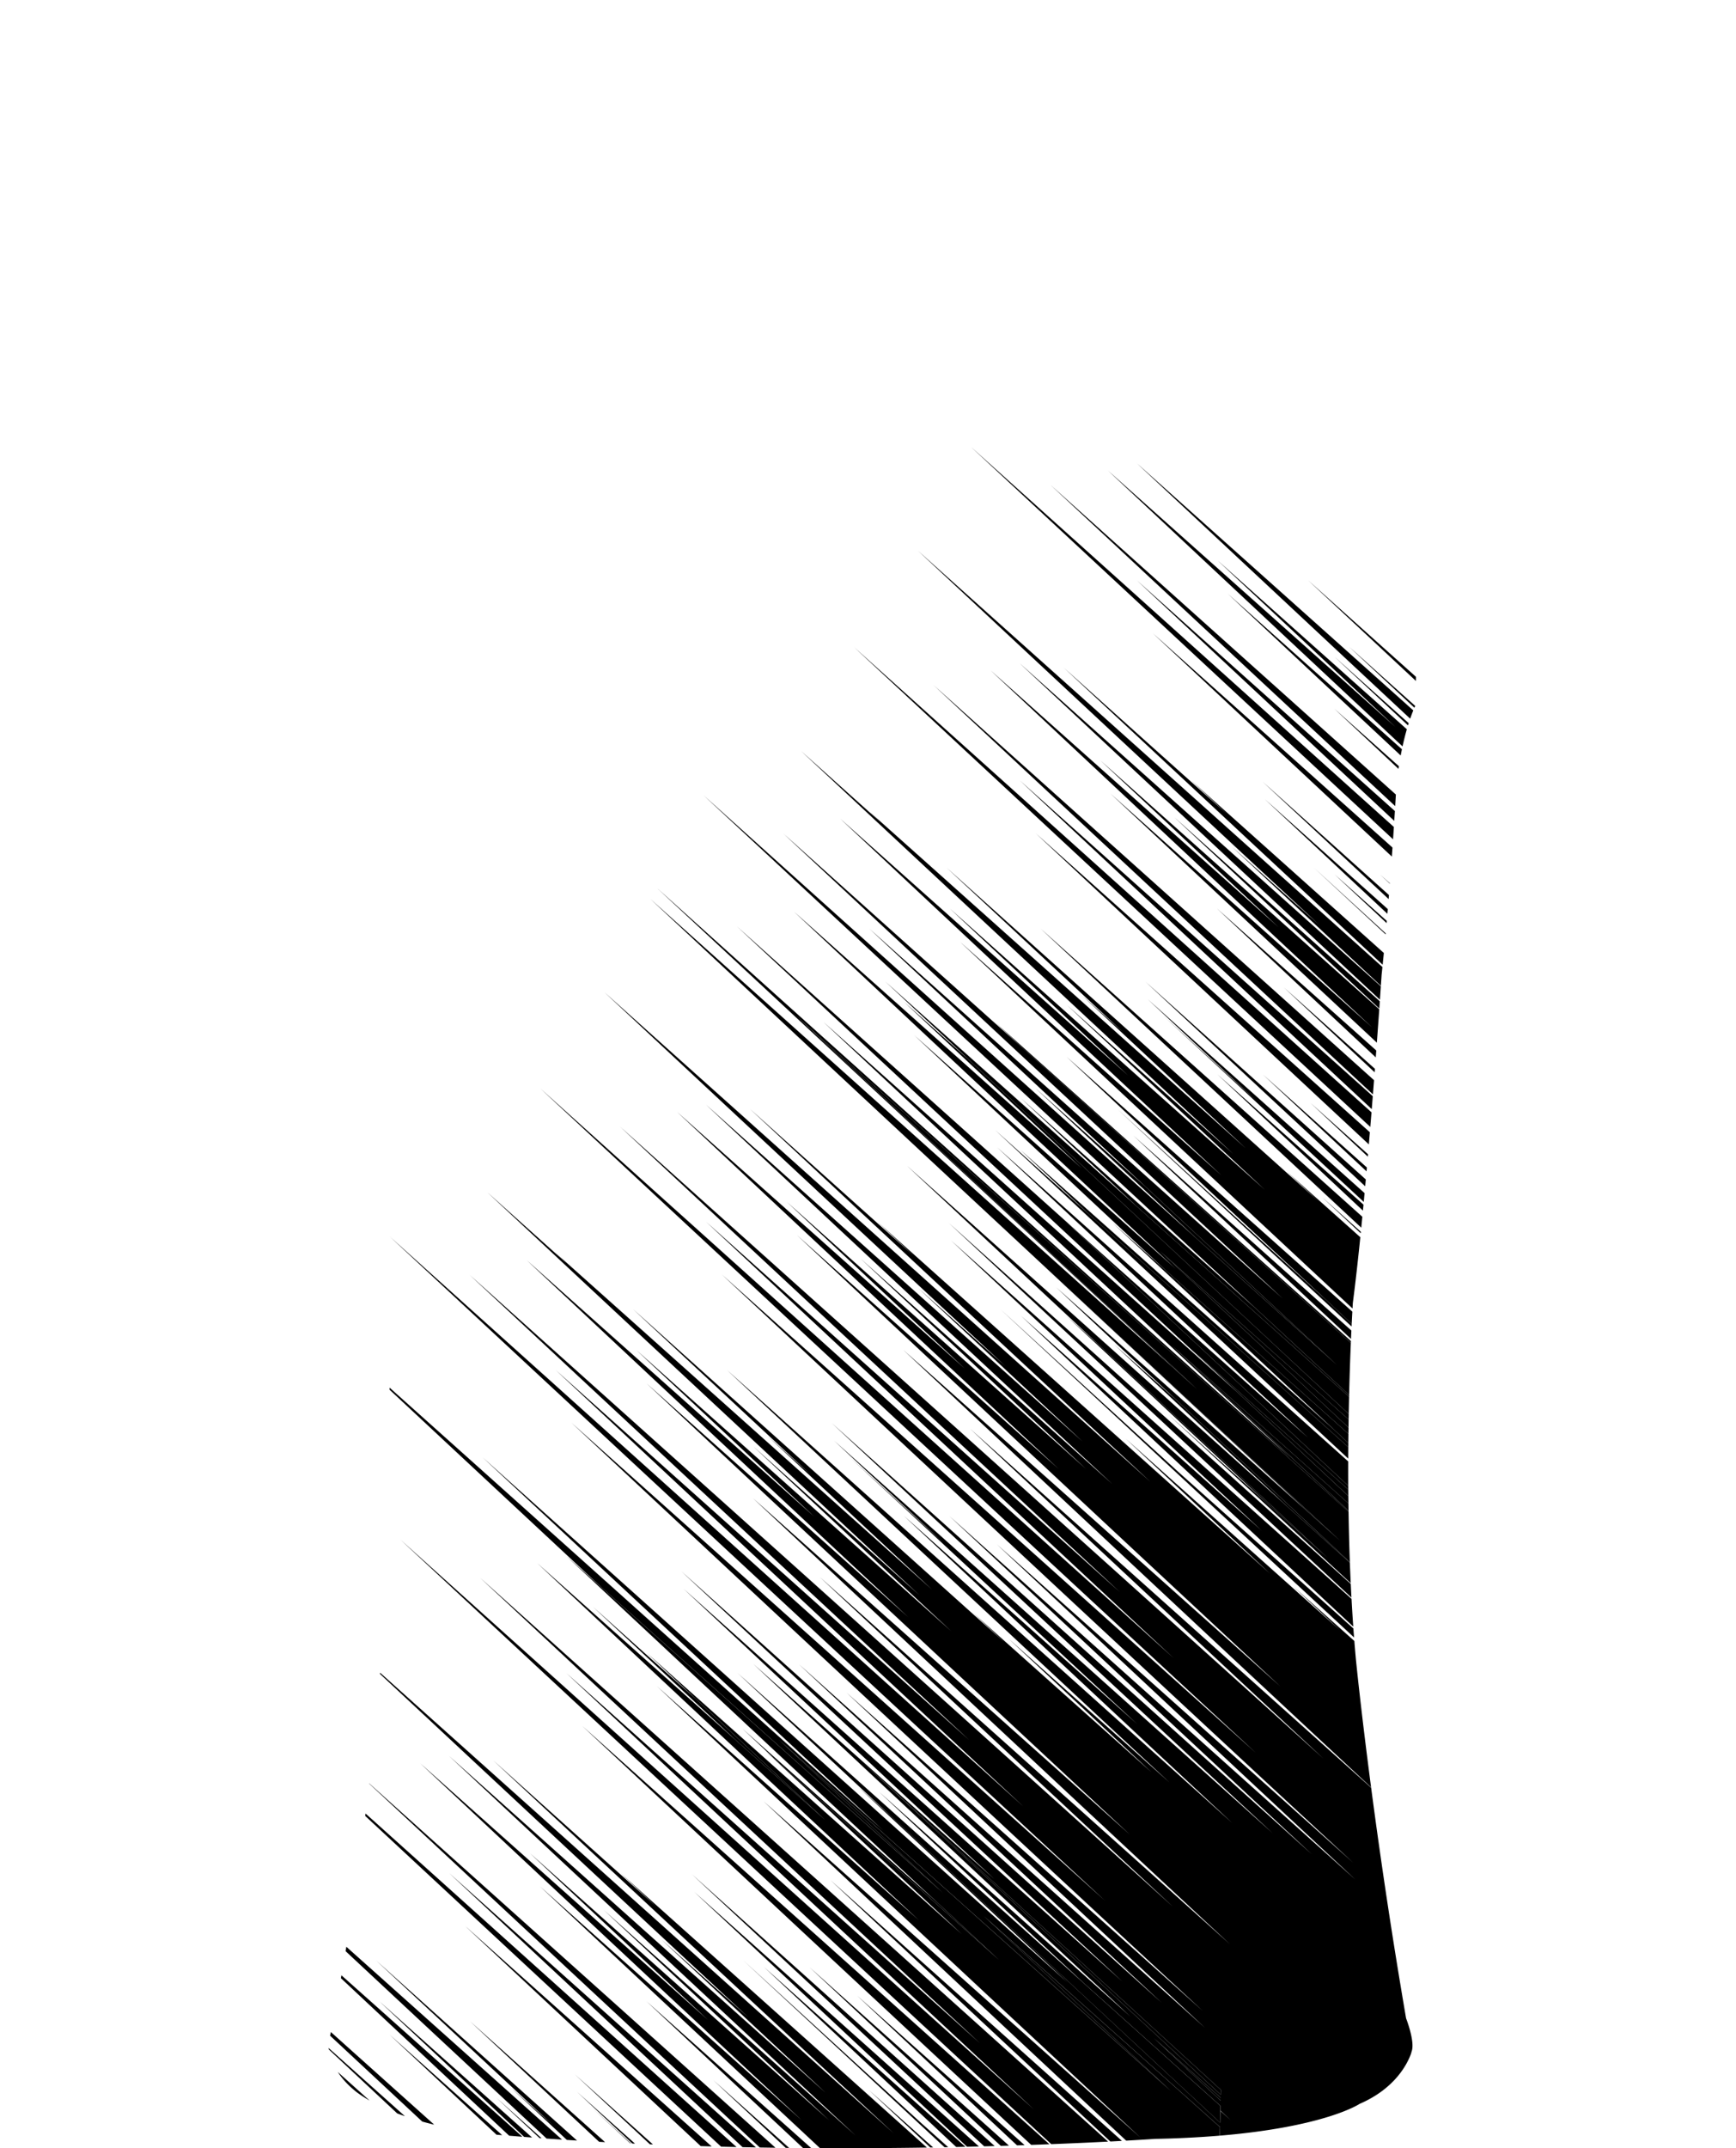 <svg xmlns="http://www.w3.org/2000/svg" width="272.688" height="337.292" viewBox="305 252 272.688 337.292"><path fill="none" d="M577.644 391.755s-1.436-19.096-2.453-35.293c0 0 1.727-29.647-15.627-56.117 0 0-5.49-6.648-16.627-16.628v.007c-10.504-6.073-25.037-10.142-25.037-10.142-14.746-2.992-32.314-13.173-32.314-13.173-1.451-1.157-7.42-2.221-7.42-2.221h-25.529V252h-20.34v6.188H405.76c-3.471.2-7.035 1.064-7.035 1.064-16.781 10.613-44.547 17.94-44.547 17.94-6.371 2.128-13.498 5.599-13.498 5.599v-.031s-4.535 4.921-9.055 8.376c0 0-21.688 16.197-23.91 59.001l-.293 7.805-.586 6.371s-.184 7.914-.863 14.947c0 0-.293 14.068-.973 15.041 0 0 11.184 10.504 38.379 11.568 0 0 6.756.201 9.934-2.406 0 0-.215-1.928.078-7.035 0 0 .4-4.828.787-8.775 0 0-.865-13.684.678-23.91 0 0-.293-1.449 1.25-1.203 2.9 7.805 3.471 27.334 3.471 27.334 2.313 27.766 5.645 66.529 5.645 66.529 3.471 52.061-7.527 108.178-7.527 108.178a114.528 114.528 0 01-1.588 8.098c.34 3.278 2.245 5.827 4.912 7.808-1.18-.933-2.196-1.98-2.963-3.169l5.006 4.497c1.353.776 2.822 1.44 4.333 2.015-4.406-4.116-8.081-7.55-10.737-10.034-.015-.078-.027-.157-.039-.235l11.991 10.709a45.92 45.92 0 002.72.842c-5.285-4.921-10.172-9.474-14.479-13.488l.123-.57a47850.26 47850.26 0 0116.232 14.545 68.831 68.831 0 009.791 1.579 34821.976 34821.976 0 01-16.808-15.721c-.002 0 7.028 6.268 17.689 15.786.367.031.735.061 1.103.09a37271.069 37271.069 0 01-26.43-24.734l.08-.452a34196.02 34196.02 0 0128.43 25.353l.271.021c-13.344-12.481-22.729-21.28-22.729-21.28s9.948 8.857 23.978 21.376l1.168.084c-4.276-3.99-6.759-6.31-6.759-6.31l7.083 6.333.789.057a48363.859 48363.859 0 01-31.573-29.423l.115-.692c7.501 6.697 19.904 17.776 33.877 30.279l.762.048-8.777-8.191 6.607 5.905c-16.371-15.24-27.802-25.899-27.802-25.899-.002 0 13.187 11.801 31.57 28.287 1.16.07 2.318.137 3.476.2-12.187-11.364-20.288-18.93-20.288-18.93s8.5 7.596 21.219 18.981c1.325.07 2.646.136 3.965.198l-5.891-5.469 5.99 5.474.207.009c-5.425-5.069-8.669-8.104-8.669-8.104l9.1 8.125c.782.036 1.562.07 2.34.103l-11.8-10.985s4.633 4.151 12.275 11.006c2.523.104 5.027.191 7.507.266-20.739-19.345-37.024-34.576-37.024-34.576s17.132 15.289 38.74 34.626l1.486.039a63100.15 63100.15 0 01-55.899-51.927l.048-.381a72410.7 72410.7 0 0158.273 52.364l.947.021c-24.808-23.128-46.077-43.024-46.077-43.024s22.386 19.973 48.177 43.065l.604.01a52479.525 52479.525 0 01-61.361-57.139.35.35 0 00.004-.032c5.474 4.896 33.996 30.422 63.823 57.209l1.613.021c-7.044-6.579-11.376-10.63-11.376-10.63s4.546 4.057 11.908 10.636l2.182.021c-14.274-13.361-24.596-23.044-24.596-23.044s10.914 9.706 25.882 23.054l1.379.007c-23.748-22.154-43.98-41.096-43.98-41.096 0-.002 18.559 16.541 41.113 36.716-28.972-27.012-59.932-56.055-59.932-56.055s21.253 18.909 45.193 40.294c-16.061-15.016-27.962-26.173-27.962-26.173s22.172 19.739 47.008 41.945c-20.15-18.777-35.402-33.021-35.402-33.021-.002-.002 17.334 15.494 39.562 35.408-31.381-29.207-63.877-59.611-63.877-59.611s29.175 26.022 59.179 52.912c-15.2-14.169-25.805-24.071-25.805-24.071s5.246 4.686 13.663 12.214a45944.332 45944.332 0 01-57.867-53.918l.017-.188c13.274 11.87 49.903 44.639 80.695 72.34a53710.088 53710.088 0 01-62.94-58.585c0-.002 10.452 9.355 25.723 23.045l-5.727-5.345s21.966 19.63 48.137 43.093l.53-.009c-6.002-5.609-9.64-9.013-9.64-9.013s3.813 3.403 10.087 9.006l1.788-.032a56601.482 56601.482 0 01-31.609-29.336l27.984 25.573c1.208 1.077 2.623 2.341 4.203 3.752l1.257-.026c-17.2-16.077-30.201-28.264-30.201-28.264s13.694 12.196 31.65 28.232l.253-.006c-23.415-21.835-42.86-40.024-42.86-40.024 0-.002 20.407 18.208 44.728 39.979l.829-.021c-25.633-23.823-45.915-42.716-45.915-42.716s21.092 18.899 47.56 42.671l.958-.027c-17.349-16.182-30.039-28.042-30.039-28.042s13.284 11.861 31.323 28.003l1.271-.04c-14.635-13.683-25.123-23.509-25.123-23.509s11.029 9.826 26.312 23.47l1.037-.036c-33.513-31.164-70.538-65.792-70.538-65.792s38.89 34.705 73.401 65.687l.289-.011c-45.257-41.883-102.234-94.911-102.234-94.911-.003 0 54.349 48.743 99.511 89.464-34.085-31.688-73.45-68.513-73.45-68.513s32.975 29.417 64.987 58.128c-37.365-34.688-78.504-73.068-78.504-73.068s57.262 51.224 98.614 88.5l.351-.018c-23.979-22.351-43.963-41.038-43.963-41.038s20.926 18.678 45.786 40.941l.668-.037c-28.01-26.129-56.963-53.29-56.963-53.29s30.332 26.978 59.237 52.844c-33.987-31.589-75.955-70.879-75.955-70.879s18.556 16.544 41.113 36.718c-28.973-27.014-59.932-56.057-59.932-56.057s13.539 12.044 31.171 27.776c-13.362-12.459-22.418-20.915-22.418-20.915s6.264 5.599 16.074 14.378l-7.596-7.116s23.647 21.053 49.456 44.129c-17.949-16.725-31.067-28.979-31.067-28.979l2.386 2.132-5.782-5.419c0-.002 13.155 11.705 30.498 27.186-29.503-27.479-58.2-54.327-58.2-54.327l5.616 5.011a54547.014 54547.014 0 01-33.345-31.087l-.007-.334c15.274 13.661 48.925 43.775 77.535 69.515-32.601-30.292-62.94-58.585-62.94-58.585s50.664 45.349 91.865 82.454c-18.681-17.436-32.842-30.683-32.842-30.683l5.374 4.797c-14.401-13.427-24.319-22.688-24.319-22.688 0-.002 25.508 22.797 54.3 48.62a41923.51 41923.51 0 01-32.082-29.967c-.002 0 17.556 15.665 39.525 35.328-29.191-27.208-59.289-55.416-59.289-55.416s16.945 15.092 37.858 33.772c-25.981-24.215-48.812-45.57-48.812-45.57s35.701 31.855 68.945 61.684C445.82 530.202 412 498.701 412 498.701s37.635 33.719 75.442 67.732c-29.417-27.389-56.959-53.133-56.959-53.133s31.777 28.377 63.786 57.092c-28.344-26.428-56.318-52.637-56.318-52.637s27.596 24.584 55.982 49.994c-35.997-33.271-99.173-92.354-99.173-92.354s47.317 42.222 83.881 75.102c-46.357-42.848-112.424-104.339-112.424-104.339s54.352 48.749 99.512 89.466c-34.088-31.688-73.451-68.511-73.451-68.511 0-.002 32.975 29.417 64.988 58.126-37.368-34.686-78.503-73.066-78.503-73.066s69.319 62.012 110.498 99.228c-28.743-26.768-55.498-51.785-55.498-51.785s32.41 28.929 64.485 57.699c-31.899-29.655-74.992-70.088-74.992-70.088s30.331 26.982 59.237 52.845c-33.988-31.589-75.956-70.879-75.956-70.879s18.557 16.543 41.114 36.718c-28.971-27.014-59.932-56.057-59.932-56.057s21.253 18.911 45.194 40.294c-16.061-15.017-27.965-26.171-27.965-26.171s23.651 21.053 49.458 44.133c-17.946-16.729-31.067-28.982-31.067-28.982s10.741 9.598 26.131 23.378c-33.595-31.232-67.934-63.305-67.934-63.305s4.796 4.286 12.567 11.239l-1.863-1.741s29.176 26.022 59.18 52.912c-15.2-14.171-25.805-24.073-25.805-24.073 0-.002 2.418 2.16 6.605 5.904-16.369-15.237-27.803-25.9-27.803-25.9s27.464 24.582 58.395 52.358l-4.947-4.63s11.781 10.504 28.002 24.998c-13.282-12.402-22.424-20.953-22.424-20.953 0-.002 10.424 9.3 25.24 22.542-34.151-31.739-69.506-64.756-69.506-64.756s42.248 37.759 79.374 71.131c-26.556-24.773-51.598-48.242-51.598-48.242s16.321 14.533 36.695 32.736a52530.695 52530.695 0 01-45.176-41.916l14.83 13.551a31982.373 31982.373 0 01-17.307-16.171c0-.002 35.701 31.855 68.947 61.682-35.49-32.94-69.308-64.441-69.308-64.441s37.631 33.721 75.44 67.732c-29.417-27.387-56.959-53.131-56.959-53.131s31.777 28.375 63.787 57.09c-28.343-26.424-56.319-52.633-56.319-52.633s27.596 24.582 55.982 49.992c-35.996-33.269-99.173-92.354-99.173-92.354s47.315 42.222 83.881 75.102C455.916 484.381 389.849 422.89 389.849 422.89s54.352 48.747 99.512 89.464c-34.085-31.688-73.451-68.512-73.451-68.512s32.973 29.418 64.986 58.129c-37.366-34.686-78.503-73.068-78.503-73.068s69.319 62.014 110.498 99.229a45473.97 45473.97 0 01-55.498-51.785c0-.003 31.4 28.029 62.979 56.346a942.05 942.05 0 005.491 36.222s1.445 3.661.86 5.198c0 0-.033.146-.107.381a6.55 6.55 0 00.228-.729c.586-1.543-.863-5.213-.863-5.213-5.521-32.131-7.914-56.596-7.914-56.596-2.391-26.051-.503-55.711-.478-56.099l-.09.704s-.021.317-.053.89c-30.402-28.315-61.645-57.561-61.645-57.561s18.557 16.543 41.114 36.715c-28.973-27.012-59.934-56.055-59.934-56.055s21.255 18.911 45.194 40.294c-16.062-15.016-27.963-26.173-27.963-26.173s23.649 21.055 49.458 44.136a54259.495 54259.495 0 01-31.067-28.985c-.002 0 10.741 9.6 26.131 23.379-33.595-31.231-67.936-63.303-67.936-63.303s4.798 4.286 12.567 11.237l-1.863-1.742s29.176 26.023 59.18 52.914c-15.2-14.173-25.803-24.075-25.803-24.075l6.605 5.905c-16.369-15.24-27.803-25.899-27.803-25.899s27.464 24.58 58.393 52.356c-3.148-2.946-4.945-4.63-4.945-4.63s4.414 3.936 11.541 10.298a407.32 407.32 0 01-.936 8.426c2.259-17.93 4.387-50.525 4.387-50.525 1.451-13.496 2.314-29.602 2.314-29.602.069-.638.149-1.243.234-1.831-6.259-5.864-10.119-9.486-10.119-9.486s3.881 3.45 10.182 9.063c.089-.584.182-1.15.28-1.683-15.751-14.716-27.18-25.415-27.18-25.415s11.491 10.245 27.374 24.438l.095-.453c-24.272-22.673-46.288-43.324-46.288-43.324s21.255 18.908 45.194 40.294c-16.061-15.016-27.962-26.173-27.962-26.173s12.746 11.35 29.733 26.514c.062-.211.121-.409.182-.604-7.149-6.672-11.526-10.76-11.526-10.76s4.417 3.948 11.636 10.405c.079-.25.157-.484.233-.702-23.415-21.839-42.967-40.132-42.967-40.132s19.747 17.614 43.454 38.831c.064-.159.123-.298.175-.418-6.395-5.968-10.256-9.575-10.256-9.575s3.909 3.494 10.384 9.288c.083-.179.134-.28.134-.28.203-.311.406-.641.609-.986-.174.49-.342.988-.5 1.51 0 0 .262.803.631 3.596 0 0 .371 7.666.51 21.256 0 0 .586 7.234.803 15.117 0 0 .939 2.822 7.018 2.744 0 0 16.846 1.65 38.533-8.9.006-.003 3.045-2.022 2.613-5.14zm-59.666 120.74s.753 7.703 2.391 20.136c-31.731-29.51-73.479-68.677-73.479-68.677 0-.002 30.333 26.979 59.237 52.845-33.986-31.592-75.956-70.881-75.956-70.881s18.557 16.545 41.114 36.718c-28.973-27.014-59.934-56.056-59.934-56.056s21.255 18.907 45.194 40.297c-16.061-15.019-27.962-26.173-27.962-26.173s22.173 19.739 47.009 41.943c-20.149-18.777-35.406-33.021-35.406-33.021s17.338 15.494 39.563 35.41c-31.381-29.209-63.877-59.613-63.877-59.613s29.176 26.026 59.18 52.914c-15.2-14.171-25.803-24.073-25.803-24.073s5.244 4.686 13.661 12.216c-31.932-29.697-62.979-58.693-62.979-58.693s47.448 42.402 85.824 76.923c-32.602-30.292-62.942-58.585-62.942-58.585s10.455 9.357 25.723 23.045c-3.641-3.399-5.727-5.343-5.727-5.343s30.024 26.832 61.693 55.25c-13.414-12.523-22.666-21.179-22.666-21.179s14.518 12.95 33.635 30.05l-7.266-6.797s3.594 3.202 9.529 8.498c.078.952.157 1.902.244 2.846zm-.283-3.397l-.585-.545a47190.237 47190.237 0 01-55.004-51.017l27.984 25.572c5.643 5.038 15.622 13.952 27.496 24.573.035.475.072.945.109 1.417zm-.128-1.7c-26.784-24.985-52.219-48.824-52.219-48.824s16.943 15.09 37.856 33.771c-25.98-24.211-48.811-45.568-48.811-45.568s31.517 28.121 62.9 56.261c.082 1.454.171 2.909.274 4.36zm-.284-4.563c-33.183-30.813-63.249-58.819-63.249-58.819s29.879 26.773 63.142 56.673c.032.715.069 1.431.107 2.146zm-.502-17.551l.004.582.01 1.011.012 1.166.018 1.156.002.171c.041 2.588.106 5.235.206 7.915l.002.074c.04 1.068.085 2.142.136 3.217l-28.656-26.481c5.297 4.758 10.532 9.462 15.566 13.991-18.127-16.906-31.567-29.468-31.567-29.468l5.544 4.952c-17.739-16.531-30.634-28.571-30.634-28.571s28.68 25.632 59.554 53.332c-15.604-14.585-26.994-25.255-26.994-25.255s3.699 3.295 9.78 8.718c-11.247-10.524-18.869-17.671-18.869-17.671 0-.003 17.788 15.828 39.271 35.018a30055.087 30055.087 0 01-44.155-41.136c-30.424-28.304-58.844-54.845-58.844-54.845s44.41 39.686 82.05 73.53c-40.034-37.114-80.969-75.211-80.969-75.211s54.352 48.743 99.514 89.466c-34.087-31.689-73.453-68.513-73.453-68.513 0-.002 32.975 29.417 64.99 58.128-37.368-34.688-78.507-73.068-78.507-73.068s27.871 24.933 58.767 52.667c6.858 6.113 18.13 16.166 30.886 27.562-25.983-24.216-48.813-45.57-48.813-45.57s26.531 23.672 55.146 49.31c-.006 1.247-.005 2.523.003 3.823zm.432-23.06c-19.394-18.09-34.181-31.919-34.181-31.919s14.773 13.188 34.239 30.606l-.058 1.313zm.208-4.281c-.027.506-.062 1.155-.099 1.912l-.021.421a50992.757 50992.757 0 01-36.798-34.146l32.802 29.974c-21.966-20.531-40.782-38.186-40.782-38.186s21.117 18.781 44.898 40.025zm-51.889-41.489l-4.322-4.035s26.513 23.697 55.989 50.137l-.012.29c-.095 2.248-.192 5.02-.27 8.174l-.007.286c-.021.872-.04 1.773-.057 2.699l-.016.864-.019 1.27-.014.989c-.005.474-.011.951-.015 1.435l-.005.647c-.005.596-.009 1.196-.011 1.807-29.973-27.844-55.507-51.629-55.507-51.629s5.718 5.123 14.915 13.372c-6.71-6.287-10.897-10.216-10.897-10.216s23.697 21.075 49.158 43.831c-19.687-18.358-34.695-32.386-34.695-32.386l8.206 7.331c-21.704-20.256-39.387-36.811-39.387-36.811s18.557 16.543 41.113 36.718c-28.972-27.016-59.933-56.057-59.933-56.057s21.256 18.907 45.194 40.294c-16.061-15.014-27.964-26.171-27.964-26.171s3.924 3.494 10.318 9.193c-8.152-7.615-13.271-12.402-13.271-12.402 0-.001 17.52 15.632 39.475 35.28-10.972-10.233-18.131-16.921-18.131-16.921s15.98 14.281 36.886 33.008l-2.861-2.662c-40.944-37.953-83.91-77.942-83.91-77.942s38.26 34.315 77.249 69.412c-14.813-13.812-25.088-23.405-25.088-23.405s6.755 6.037 17.219 15.401c-23.605-22.011-43.319-40.453-43.319-40.453 0-.002 32.973 29.417 64.988 58.126-37.368-34.686-78.503-73.066-78.503-73.066s16.159 14.455 37.504 33.592zm53.206 29.185l-6.027-5.637 6.052 5.402-.025.235zm.088-.88c-27.056-25.188-50.381-46.968-50.381-46.968s23.331 20.851 50.55 45.257l-.169 1.711zm.26-2.677c-13.428-12.56-22.865-21.402-22.865-21.402s9.456 8.42 22.954 20.467l-.089.935zm.13-1.369A57993.199 57993.199 0 01487.74 411.5l14.827 13.549c-10.458-9.768-17.302-16.171-17.302-16.171s14.733 13.147 34.078 30.454c-.041.461-.084.921-.127 1.381zm.226-2.455c-20.003-18.6-34.536-32.137-34.536-32.137s14.547 13.034 34.633 31.066l-.097 1.071zm.21-2.344c-9.889-9.232-16.267-15.192-16.267-15.192s6.39 5.706 16.32 14.586l-.053.606zm.201-2.311c-5.604-5.244-8.998-8.424-8.998-8.424s3.404 3.032 9.03 8.05l-.032.374zm.164-1.921c-27.445-25.57-52.353-48.865-52.353-48.865s24.889 22.213 52.512 46.959c-.051.633-.105 1.267-.159 1.906zm.229-2.741c-40.083-37.163-81.126-75.359-81.126-75.359s40.964 36.737 81.313 73.066l-.187 2.293zm.226-2.795c-28.509-26.557-55.29-51.611-55.29-51.611s26.749 23.865 55.452 49.58c-.052.669-.106 1.346-.162 2.031zm.185-2.318c-34.503-32.055-68.991-64.233-68.991-64.233s34.423 30.794 69.164 62.007l-.173 2.226zm.268-3.468c-8.729-8.153-14.258-13.321-14.258-13.321 0-.001 5.539 4.945 14.299 12.773l-.041.548zm.177-2.341c-14.455-13.532-24.943-23.371-24.943-23.371s10.499 9.336 25.024 22.289l-.081 1.082zm.171-2.311c-22.803-21.28-41.831-39.094-41.831-39.094s18.557 16.545 41.114 36.717c-28.973-27.014-59.934-56.055-59.934-56.055s21.255 18.907 45.194 40.294a43090.013 43090.013 0 01-27.965-26.171c0-.002 20.297 18.065 43.799 39.071-.106 1.506-.233 3.277-.377 5.238zm.386-5.352c-18.54-17.278-32.201-30.035-32.201-30.035s13.666 12.213 32.281 28.888l-.08 1.147zm.096-1.388a39776.444 39776.444 0 01-56.611-52.85c-.002 0 27.623 24.644 56.757 50.741-.04.58-.088 1.287-.146 2.109zm.267-3.921s-.041.628-.116 1.729c-13.894-12.953-23.389-21.817-23.389-21.817s5.246 4.688 13.663 12.215c-31.932-29.695-62.979-58.693-62.979-58.693s37.613 33.613 72.948 65.351c-.041.407-.084.813-.127 1.215zm.164-1.571c-27.305-25.392-50.103-46.653-50.103-46.653-.002 0 10.453 9.355 25.723 23.044l-5.725-5.342s12.701 11.351 30.29 27.104c-.06.618-.121 1.234-.185 1.847zm.462-4.776l-11.272-10.468 11.287 10.314-.015.154zm.157-1.762l-8.189-7.669s3.081 2.742 8.22 7.323l-.031.346zm.126-1.461c-11.556-10.792-19.269-18.006-19.269-18.006s7.728 6.895 19.331 17.266l-.062.74zm.192-2.314C511.102 381.979 503.3 374.71 503.3 374.71s7.813 7.001 19.874 17.82l-.051.633zm.191-2.418l-1.532-1.432 1.537 1.373-.005.059zm.315-4.254c-20.998-19.586-37.566-35.083-37.566-35.083s16.565 14.783 37.666 33.665c-.031.462-.064.934-.1 1.418zm.189-2.71c-34.774-32.268-66.302-61.607-66.302-61.607s31.48 28.231 66.431 59.673l-.129 1.934zm.19-2.896c-22.301-20.801-40.43-37.759-40.43-37.759s18.118 16.165 40.527 36.219c-.029.477-.062.991-.097 1.54zm.253-4.132l-.108 1.815c-28.876-26.858-54.091-50.381-54.091-50.381s25.178 22.523 54.199 48.566zm3.156-17.833c-10.3-9.605-16.939-15.807-16.939-15.807s6.63 5.927 16.939 15.154v.653z"/><path fill="none" d="M498.325 584.905l-1.622-1.512-.002.057 1.624 1.455z"/><path d="M462.106 457.537a48077.348 48077.348 0 0055.004 51.017l.585.545c-.037-.472-.074-.942-.108-1.416a43723.374 43723.374 0 00-27.496-24.573l-27.985-25.573zM525.867 568.91a942.05 942.05 0 01-5.491-36.222 41582.789 41582.789 0 00-62.979-56.346s26.756 25.016 55.498 51.785c-41.179-37.216-110.498-99.229-110.498-99.229s41.137 38.383 78.503 73.068c-32.014-28.711-64.986-58.129-64.986-58.129s39.366 36.824 73.451 68.512c-45.16-40.717-99.512-89.464-99.512-89.464s66.066 61.491 112.424 104.339c-36.565-32.88-83.881-75.102-83.881-75.102s63.177 59.085 99.173 92.354c-28.387-25.41-55.982-49.992-55.982-49.992s27.977 26.209 56.319 52.633c-32.01-28.715-63.787-57.09-63.787-57.09s27.542 25.744 56.959 53.131c-37.81-34.012-75.44-67.732-75.44-67.732s33.817 31.501 69.308 64.441a39055.83 39055.83 0 00-68.947-61.682s6.846 6.403 17.307 16.171l-14.83-13.551a52530.695 52530.695 0 0045.176 41.916c-20.374-18.203-36.695-32.736-36.695-32.736s25.042 23.469 51.598 48.242c-37.126-33.372-79.374-71.131-79.374-71.131s35.354 33.017 69.506 64.756a35142.644 35142.644 0 00-25.24-22.542s9.142 8.551 22.424 20.953c-16.221-14.494-28.002-24.998-28.002-24.998l4.947 4.63c-30.931-27.776-58.395-52.358-58.395-52.358s11.434 10.663 27.803 25.9c-4.188-3.744-6.605-5.906-6.605-5.904 0 0 10.604 9.902 25.805 24.073-30.004-26.89-59.18-52.912-59.18-52.912l1.863 1.741c-7.771-6.953-12.567-11.239-12.567-11.239s34.339 32.072 67.934 63.305c-15.39-13.78-26.131-23.378-26.131-23.378s13.121 12.253 31.067 28.982c-25.807-23.08-49.458-44.133-49.458-44.133s11.904 11.154 27.965 26.171c-23.941-21.383-45.194-40.294-45.194-40.294s30.961 29.043 59.932 56.057c-22.558-20.175-41.114-36.718-41.114-36.718s41.968 39.29 75.956 70.879c-28.906-25.862-59.237-52.845-59.237-52.845s43.093 40.433 74.992 70.088c-32.075-28.771-64.485-57.699-64.485-57.699s26.755 25.018 55.498 51.785c-41.179-37.216-110.498-99.228-110.498-99.228s41.135 38.381 78.503 73.066a37954.501 37954.501 0 00-64.988-58.126s39.363 36.823 73.451 68.511c-45.16-40.717-99.512-89.466-99.512-89.466s66.066 61.491 112.424 104.339c-36.563-32.88-83.881-75.102-83.881-75.102s63.176 59.083 99.173 92.354c-28.387-25.41-55.982-49.994-55.982-49.994s27.975 26.209 56.318 52.637c-32.009-28.715-63.786-57.092-63.786-57.092s27.542 25.744 56.959 53.133c-37.808-34.014-75.442-67.732-75.442-67.732s33.819 31.501 69.308 64.441c-33.244-29.828-68.945-61.684-68.945-61.684s22.83 21.355 48.812 45.57c-20.913-18.681-37.858-33.772-37.858-33.772s30.098 28.208 59.289 55.416c-21.97-19.663-39.527-35.328-39.525-35.328 0 0 13.76 12.87 32.082 29.967 7.099 6.367 14.397 12.918 21.563 19.356l-.019.73 1.622 1.512-1.624-1.455-.047 1.835a39857.932 39857.932 0 01-51.476-47.911l-5.374-4.797s14.161 13.247 32.842 30.683c-41.201-37.105-91.865-82.454-91.865-82.454s30.34 28.293 62.94 58.585c-28.61-25.739-62.261-55.854-77.535-69.515l.007.334a54764.36 54764.36 0 0033.345 31.087c9.894 8.831 31.496 28.125 53.563 47.899-15.2-14.171-25.805-24.073-25.805-24.073s29.962 26.779 61.587 55.156c-16.872-15.757-29.338-27.424-29.338-27.424s16.371 14.596 37.086 33.12c-.012.496-.023.942-.035 1.348 16.625-1.392 21.952-4.987 21.952-4.987 5.564-2.402 7.489-6.256 8.071-7.847.074-.235.107-.381.107-.381.578-1.536-.867-5.197-.867-5.197zm-29.123 12.912c-6.503-6.08-10.488-9.812-10.488-9.812s3.985 3.551 10.5 9.365l-.012.447zm.023-.92a50830.782 50830.782 0 01-56.613-52.507l56.634 51.752-.021.755zM414.227 518.68c-9.811-8.779-16.074-14.378-16.074-14.378s9.056 8.456 22.418 20.915c4.464 3.982 9.185 8.197 14.021 12.518-8.23-7.694-15.361-14.369-20.365-19.055zM515.472 507.949c-19.117-17.1-33.635-30.05-33.635-30.05s9.252 8.655 22.666 21.179c-31.669-28.418-61.693-55.25-61.693-55.25s2.086 1.943 5.727 5.343c-15.268-13.688-25.723-23.045-25.723-23.045s30.341 28.293 62.942 58.585c-38.376-34.521-85.824-76.923-85.824-76.923s31.047 28.996 62.979 58.693c-8.417-7.53-13.661-12.216-13.661-12.216s10.603 9.902 25.803 24.073c-30.004-26.888-59.18-52.914-59.18-52.914s32.496 30.404 63.877 59.613c-22.226-19.916-39.563-35.41-39.563-35.41s15.257 14.243 35.406 33.021c-24.836-22.204-47.009-41.943-47.009-41.943s11.901 11.154 27.962 26.173c-23.939-21.39-45.194-40.297-45.194-40.297s30.961 29.042 59.934 56.056c-22.558-20.173-41.114-36.718-41.114-36.718s41.97 39.289 75.956 70.881a29753.613 29753.613 0 00-59.237-52.845s41.748 39.167 73.479 68.677c-1.638-12.433-2.391-20.136-2.391-20.136-.087-.943-.166-1.894-.242-2.845-5.936-5.296-9.529-8.498-9.529-8.498l7.264 6.796zM502.256 457.453c-20.905-18.727-36.886-33.008-36.886-33.008s7.159 6.688 18.131 16.921c10.594 9.48 22.22 19.896 33.409 29.94l.007-.286a31190.044 31190.044 0 01-17.522-16.229l2.861 2.662zM479.557 450.158c-30.896-27.734-58.767-52.667-58.767-52.667s41.139 38.381 78.507 73.068a37904.094 37904.094 0 00-64.99-58.128s39.366 36.824 73.453 68.513c-45.162-40.723-99.514-89.466-99.514-89.466s40.935 38.097 80.969 75.211a5271.81 5271.81 0 013.775 3.396c-32.601-30.292-62.94-58.584-62.94-58.584s46.611 41.721 86.775 77.87l-.002-.171c-16.103-15.032-27.75-25.928-27.75-25.928s11.611 10.359 27.732 24.771l-.012-1.166c-14.379-13.425-24.448-22.843-24.448-22.843s10.042 8.96 24.438 21.832l-.004-.582c-23.623-22.056-44.196-41.34-44.196-41.34s2.588 2.304 6.974 6.214zM446.98 409.294s11.903 11.157 27.964 26.171c-23.938-21.387-45.194-40.294-45.194-40.294s30.961 29.042 59.933 56.057c-22.557-20.175-41.113-36.718-41.113-36.718s17.683 16.555 39.387 36.811c6.722 6.008 17.032 15.226 28.851 25.808l.014-.989a37354.082 37354.082 0 01-29.6-27.691c0-.002 12.646 11.265 29.618 26.422l.016-.864a36683.28 36683.28 0 01-59.556-55.518c-6.396-5.701-10.32-9.195-10.32-9.195zM484.865 438.256c-10.464-9.364-17.219-15.401-17.219-15.401s10.274 9.594 25.088 23.405c7.482 6.735 14.991 13.498 22.262 20.054a28233.818 28233.818 0 01-30.131-28.058zM452.122 550.613a27211.68 27211.68 0 00-30.498-27.186l5.782 5.419a48493.88 48493.88 0 0134.5 30.874c-3.246-3.019-6.52-6.067-9.784-9.107zM517.199 462.556c-29.477-26.44-55.989-50.137-55.989-50.137l4.322 4.035a35566.264 35566.264 0 0151.655 46.393l.012-.291zM479.982 463.076s11.39 10.67 26.994 25.255l10.058 9.028-.002-.074a35152.466 35152.466 0 01-27.27-25.491c-6.081-5.423-9.78-8.718-9.78-8.718zM478.056 463.57l-5.544-4.952s13.44 12.562 31.567 29.468c3.257 2.93 6.432 5.788 9.479 8.534a46531.283 46531.283 0 01-35.502-33.05zM466.009 448.004a31106.018 31106.018 0 0044.155 41.136l5.322 4.756c-13.801-12.734-31.97-29.604-49.477-45.892zM480.504 426.129a50992.757 50992.757 0 0036.798 34.146l.021-.421-4.017-3.752-32.802-29.973zM465.287 432.544s4.188 3.929 10.897 10.216a62548.848 62548.848 0 0140.603 36.45l.005-.647-2.347-2.188c-25.461-22.755-49.158-43.831-49.158-43.831zM517.283 502.835c-.038-.716-.074-1.432-.107-2.146-33.263-29.899-63.142-56.673-63.142-56.673s30.066 28.006 63.249 58.819zM503.205 492.344a38544.41 38544.41 0 00-37.856-33.771s25.435 23.839 52.219 48.824a274.267 274.267 0 01-.272-4.361c-31.384-28.14-62.9-56.261-62.9-56.261s22.828 21.358 48.809 45.569zM523.123 393.163l.052-.632c-12.061-10.819-19.874-17.82-19.874-17.82s7.801 7.268 19.822 18.452zM519.652 435.914l.054-.606c-9.931-8.88-16.32-14.586-16.32-14.586s6.377 5.959 16.266 15.192zM519.442 438.258l.097-1.07c-20.086-18.032-34.633-31.066-34.633-31.066s14.533 13.537 34.536 32.136zM502.568 425.049L487.741 411.5a51166.08 51166.08 0 0031.476 29.213l.128-1.382c-19.345-17.307-34.078-30.454-34.078-30.454s6.843 6.404 17.301 16.172zM519.853 433.603l.032-.374c-5.626-5.018-9.03-8.05-9.03-8.05s3.395 3.18 8.998 8.424zM520.246 428.941l.187-2.293a63783.69 63783.69 0 00-81.313-73.066s41.043 38.196 81.126 75.359zM520.017 431.682l.159-1.906c-27.623-24.746-52.512-46.959-52.512-46.959s24.908 23.295 52.353 48.865zM520.472 426.146c.056-.685.109-1.362.162-2.031-28.703-25.715-55.452-49.58-55.452-49.58s26.781 25.054 55.29 51.611zM519.086 442.082l.089-.936c-13.498-12.047-22.954-20.467-22.954-20.467s9.438 8.843 22.865 21.403z"/><path d="M506.534 455.929a38852.99 38852.99 0 00-64.988-58.126s19.714 18.442 43.319 40.453c9.752 9.093 20.166 18.794 30.131 28.058a36702.501 36702.501 0 00-22.262-20.054c-38.989-35.097-77.249-69.412-77.249-69.412s42.966 39.989 83.91 77.942c5.93 5.495 11.814 10.947 17.522 16.229.077-3.154.175-5.926.27-8.174a36100.356 36100.356 0 00-51.655-46.393c-21.345-19.137-37.501-33.59-37.501-33.59s41.135 38.382 78.503 73.067zM461.269 429.388s25.534 23.785 55.507 51.629c.002-.61.006-1.211.011-1.807a57385.708 57385.708 0 00-55.518-49.822zM517.213 462.224c.02-.463.039-.901.059-1.313-19.466-17.418-34.239-30.606-34.239-30.606s14.787 13.829 34.18 31.919zM479.75 443.99s15.009 14.027 34.695 32.386l2.347 2.188c.004-.483.01-.961.015-1.435a42501.663 42501.663 0 00-28.851-25.808l-8.206-7.331zM518.826 444.759l.169-1.711c-27.219-24.406-50.55-45.257-50.55-45.257s23.325 21.78 50.381 46.968zM444.027 406.085s5.119 4.787 13.271 12.402a35864.163 35864.163 0 0059.556 55.518c.017-.926.036-1.827.057-2.699a28339.057 28339.057 0 00-33.409-29.94 38751.948 38751.948 0 00-39.475-35.281zM518.738 445.639a9.27 9.27 0 00.024-.234l-6.052-5.402 6.028 5.636zM520.657 423.828l.173-2.226c-34.741-31.213-69.164-62.007-69.164-62.007s34.488 32.177 68.991 64.233zM521.102 418.019l.081-1.082c-14.525-12.952-25.024-22.289-25.024-22.289s10.488 9.839 24.943 23.371zM523.818 383.781l.129-1.935c-34.95-31.441-66.431-59.673-66.431-59.673s31.527 29.34 66.302 61.608zM523.629 386.491l.1-1.417c-21.101-18.882-37.666-33.665-37.666-33.665s16.568 15.496 37.566 35.082zM522.805 396.938l.03-.346c-5.139-4.581-8.22-7.323-8.22-7.323l8.19 7.669zM523.314 390.745l.005-.059-1.537-1.373 1.532 1.432zM527.417 358.92v-.652c-10.31-9.228-16.939-15.154-16.939-15.154s6.64 6.2 16.939 15.806zM524.008 380.885l.098-1.541c-22.409-20.054-40.527-36.219-40.527-36.219s18.129 16.959 40.429 37.76zM524.153 378.568l.108-1.815c-29.021-26.043-54.199-48.566-54.199-48.566s25.215 23.523 54.091 50.381zM520.925 420.36l.041-.548c-8.76-7.829-14.299-12.775-14.299-12.773 0 0 5.529 5.168 14.258 13.321zM505.817 397.571c-23.939-21.387-45.194-40.294-45.194-40.294s30.961 29.041 59.934 56.055c-22.558-20.172-41.114-36.717-41.114-36.717s19.028 17.813 41.831 39.094c.145-1.961.271-3.732.378-5.237a30703.595 30703.595 0 00-43.799-39.071c-.001-.001 11.903 11.152 27.964 26.17zM522.648 398.7l.015-.154-11.287-10.314 11.272 10.468zM521.659 410.356l.08-1.147a41124.55 41124.55 0 00-32.281-28.888s13.661 12.758 32.201 30.035zM510.443 477.719a38169.564 38169.564 0 00-30.886-27.562c-4.386-3.91-6.973-6.214-6.973-6.214s20.573 19.284 44.196 41.34c-.008-1.3-.009-2.575-.006-3.825-28.614-25.638-55.146-49.31-55.146-49.31s22.831 21.355 48.815 45.571zM497.806 379.867c-15.27-13.689-25.725-23.044-25.723-23.044 0 0 22.798 21.261 50.103 46.653.063-.613.125-1.229.186-1.848-17.589-15.752-30.29-27.104-30.29-27.104l5.724 5.343zM521.755 408.968c.058-.822.105-1.529.146-2.109-29.134-26.098-56.759-50.741-56.757-50.741 0 0 27.677 25.896 56.611 52.85zM512.18 397.174c-8.417-7.528-13.663-12.215-13.663-12.215s9.495 8.864 23.389 21.817c.075-1.102.116-1.729.116-1.729l.128-1.214c-35.335-31.738-72.948-65.351-72.948-65.351s31.047 28.997 62.978 58.692zM522.931 395.477l.063-.74c-11.604-10.372-19.331-17.266-19.331-17.266s7.712 7.214 19.268 18.006zM524.213 366.162c-23.939-21.387-45.194-40.294-45.194-40.294s22.016 20.651 46.288 43.324c.221-1.01.452-1.907.678-2.688-16.987-15.164-29.733-26.514-29.733-26.514s11.901 11.156 27.961 26.172zM525.018 370.62c.063-.338.128-.66.194-.977-15.883-14.194-27.374-24.438-27.374-24.438s11.429 10.699 27.18 25.415zM526.167 365.899c.036-.119.073-.242.109-.354-7.219-6.457-11.636-10.405-11.636-10.405s4.377 4.087 11.527 10.759zM527.171 363.123c.049-.113.092-.208.128-.287-6.475-5.794-10.384-9.288-10.384-9.288s3.862 3.607 10.256 9.575zM526.509 364.842c.182-.528.347-.956.487-1.301-23.707-21.217-43.454-38.831-43.454-38.831s19.552 18.293 42.967 40.132zM447.422 434.999a48460.254 48460.254 0 0066.137 61.621 22351.28 22351.28 0 00-9.479-8.534c-5.034-4.529-10.27-9.233-15.566-13.991l28.656 26.481a321.873 321.873 0 01-.136-3.217c-3.356-3.015-6.719-6.032-10.058-9.028-30.874-27.701-59.554-53.332-59.554-53.332zM507.134 435.959s1.797 1.684 4.945 4.63c-30.929-27.776-58.393-52.356-58.393-52.356s11.434 10.659 27.803 25.899l-6.605-5.905s10.603 9.902 25.803 24.075c-30.004-26.891-59.18-52.914-59.18-52.914l1.863 1.742c-7.77-6.952-12.567-11.237-12.567-11.237s34.341 32.072 67.936 63.303c-15.39-13.779-26.133-23.379-26.131-23.379 0 0 13.121 12.254 31.067 28.985-25.809-23.081-49.458-44.136-49.458-44.136s11.901 11.157 27.963 26.173c-23.939-21.383-45.194-40.294-45.194-40.294s30.961 29.043 59.934 56.055a40859.91 40859.91 0 00-41.114-36.715s31.242 29.246 61.645 57.561c.032-.572.053-.89.053-.89l.09-.704.001-.019c.049-.373.098-.763.146-1.15.316-2.574.631-5.428.936-8.426-7.129-6.362-11.543-10.298-11.543-10.298zM524.675 372.725c.021-.143.041-.282.063-.422-6.301-5.613-10.182-9.063-10.182-9.063s3.861 3.621 10.119 9.485zM516.794 486.876l-.01-1.011c-14.396-12.872-24.438-21.832-24.438-21.832s10.07 9.419 24.448 22.843zM492.991 470.084l-3.775-3.396c-37.64-33.844-82.05-73.53-82.05-73.53s28.42 26.541 58.844 54.845c17.507 16.287 35.676 33.157 49.478 45.892l-5.322-4.756a28889.66 28889.66 0 00-39.271-35.018s7.622 7.146 18.869 17.671c7.791 7.29 17.317 16.199 27.27 25.491-.1-2.68-.165-5.327-.206-7.915-40.164-36.148-86.775-77.87-86.775-77.87s30.337 28.294 62.938 58.586zM516.82 476.139l.019-1.27a32754.183 32754.183 0 00-29.618-26.422c-.001.001 12.673 11.874 29.599 27.692zM516.824 489.199l-.018-1.156c-16.121-14.412-27.732-24.771-27.732-24.771s11.647 10.895 27.75 25.927zM517.323 459.855c.037-.757.071-1.406.099-1.912-23.781-21.244-44.897-40.026-44.897-40.026s18.816 17.655 40.782 38.186l4.016 3.752zM451.129 589.179l.447-.007c-6.273-5.603-10.087-9.006-10.087-9.006s3.638 3.404 9.64 9.013zM408.189 551.44a43437.687 43437.687 0 00-25.723-23.045s30.34 28.293 62.94 58.585c-30.792-27.701-67.421-60.47-80.695-72.34l-.017.188c10.093 9.42 33.721 31.464 57.867 53.918-8.417-7.528-13.663-12.214-13.663-12.214s10.604 9.902 25.805 24.071c-30.004-26.89-59.179-52.912-59.179-52.912s32.496 30.404 63.877 59.611a49281.615 49281.615 0 00-39.562-35.408s15.252 14.243 35.402 33.021c-24.836-22.206-47.008-41.945-47.008-41.945s11.901 11.157 27.962 26.173c-23.94-21.385-45.193-40.294-45.193-40.294s30.96 29.043 59.932 56.055a32935.213 32935.213 0 00-41.113-36.716s20.232 18.941 43.98 41.096c5.923.027 11.563-.012 16.797-.095-26.171-23.463-48.137-43.093-48.137-43.093l5.728 5.344zM421.755 559.804c9.804 9.104 20.623 19.147 31.609 29.336l.578-.011c-1.58-1.411-2.995-2.675-4.203-3.752l-27.984-25.573zM431.137 589.266l1.286.01c-14.968-13.348-25.882-23.054-25.882-23.054s10.322 9.683 24.596 23.044zM421.64 589.13c.703.015 1.402.028 2.1.041-25.791-23.093-48.177-43.065-48.177-43.065s21.27 19.896 46.077 43.024zM455.2 589.103l1.449-.031c-17.956-16.036-31.65-28.232-31.65-28.232S438 573.026 455.2 589.103zM428.423 589.24l.532.006c-7.362-6.579-11.908-10.636-11.908-10.636s4.332 4.051 11.376 10.63zM362.983 532.042c5.314 4.957 32.546 30.354 61.361 57.139.826.014 1.647.026 2.466.038a49635.281 49635.281 0 00-63.823-57.209l-.004.032zM456.902 589.066l1.867-.045a38121.047 38121.047 0 00-44.728-39.979c.001 0 19.446 18.189 42.861 40.024zM479.408 588.239c.649-.033 1.258-.066 1.823-.097-24.86-22.264-45.786-40.941-45.786-40.941s19.984 18.687 43.963 41.038zM466.981 588.773c.985-.034 1.94-.069 2.863-.105-34.512-30.981-73.401-65.687-73.401-65.687s37.025 34.628 70.538 65.792zM458.947 572.825c-32.013-28.711-64.987-58.128-64.987-58.128s39.365 36.825 73.45 68.513c-45.162-40.721-99.514-89.464-99.511-89.464 0 0 56.978 53.028 102.234 94.911 3.472-.136 6.472-.274 8.924-.4-41.353-37.276-98.614-88.5-98.614-88.5s41.139 38.38 78.504 73.068zM459.598 589c.555-.015 1.104-.029 1.645-.045-26.468-23.771-47.56-42.671-47.56-42.671s20.282 18.892 45.915 42.716zM462.201 588.927l1.284-.039c-18.039-16.142-31.323-28.003-31.323-28.003s12.69 11.861 30.039 28.042zM464.755 588.848l1.188-.039c-15.282-13.644-26.312-23.47-26.312-23.47s10.49 9.827 25.124 23.509zM391.87 585.704l-6.607-5.905 8.777 8.191 1.599.102c-18.384-16.486-31.572-28.287-31.57-28.287-.001-.001 11.43 10.658 27.801 25.899zM382.995 587.176c.552.047.876.065.876.065h.006c-10.661-9.519-17.691-15.786-17.689-15.786-.001.001 6.655 6.232 16.807 15.721zM358.549 562.597c6.818 6.388 16.181 15.153 26.43 24.734.693.057 1.387.112 2.08.166a36121.394 36121.394 0 00-28.43-25.353l-.08.453zM387.33 587.518l1.248.096c-14.029-12.519-23.978-21.376-23.978-21.376s9.386 8.799 22.73 21.28zM361.017 580.487c.64.475 1.326.916 2.043 1.328l-5.006-4.497c.767 1.188 1.783 2.236 2.963 3.169zM362.372 537.126c12.868 11.968 33.86 31.48 55.899 51.927.811.021 1.617.039 2.422.057a72410.7 72410.7 0 00-58.273-52.364l-.048.38zM356.848 571.623c4.308 4.015 9.194 8.567 14.479 13.488.631.175 1.258.338 1.876.486a47850.26 47850.26 0 00-16.232-14.545l-.123.571zM356.656 573.795c2.656 2.484 6.331 5.918 10.737 10.034.402.153.808.3 1.215.439l-11.991-10.709c.011.079.024.158.039.236zM389.746 587.698l.324.023-7.083-6.333s2.482 2.32 6.759 6.31zM359.286 558.355c8.682 8.097 19.756 18.421 31.573 29.423.807.057 1.613.111 2.419.164a42287.266 42287.266 0 00-33.877-30.279l-.115.692zM407.086 588.678l.476.021-12.275-11.006s4.445 4.14 11.799 10.985zM415.069 588.964c.573.018 1.146.034 1.716.05-21.608-19.337-38.74-34.626-38.74-34.626s16.285 15.232 37.024 34.576zM404.316 588.555l.431.021-9.1-8.125s3.244 3.035 8.669 8.104zM404.009 588.542l.1.005-5.99-5.474 5.89 5.469zM399.114 588.292l.931.052c-12.719-11.386-21.219-18.981-21.219-18.981s8.101 7.564 20.288 18.929zM496.701 583.45l.002-.057.019-.73a31993.362 31993.362 0 00-21.563-19.356 44692.526 44692.526 0 00-54.3-48.62s9.918 9.261 24.319 22.688a39857.932 39857.932 0 0051.476 47.911c.013-.577.03-1.201.047-1.836zM496.744 581.822l.012-.446c-6.515-5.814-10.5-9.365-10.5-9.365s3.985 3.731 10.488 9.811zM496.767 580.902l.021-.755-56.634-51.752a50830.782 50830.782 0 0056.613 52.507zM459.545 552.855s12.466 11.667 29.338 27.424c-31.625-28.377-61.587-55.156-61.587-55.156s10.604 9.902 25.805 24.073a39788.708 39788.708 0 00-53.563-47.899l-5.616-5.011s28.697 26.849 58.2 54.327c3.265 3.04 6.538 6.088 9.784 9.107a48493.88 48493.88 0 00-34.5-30.874l-2.386-2.132s13.118 12.254 31.067 28.979c-25.809-23.076-49.456-44.129-49.456-44.129a33612.705 33612.705 0 0027.96 26.171c-4.836-4.32-9.557-8.535-14.021-12.518-17.632-15.732-31.171-27.776-31.171-27.776s30.959 29.043 59.932 56.057c-22.558-20.174-41.113-36.718-41.113-36.718s41.968 39.29 75.955 70.879c-28.905-25.866-59.237-52.844-59.237-52.844s28.953 27.161 56.963 53.29c2.932-.164 4.55-.277 4.55-.277a158.67 158.67 0 0010.147-.505c.012-.405.023-.852.035-1.348-20.714-18.524-37.086-33.12-37.086-33.12z"/></svg>